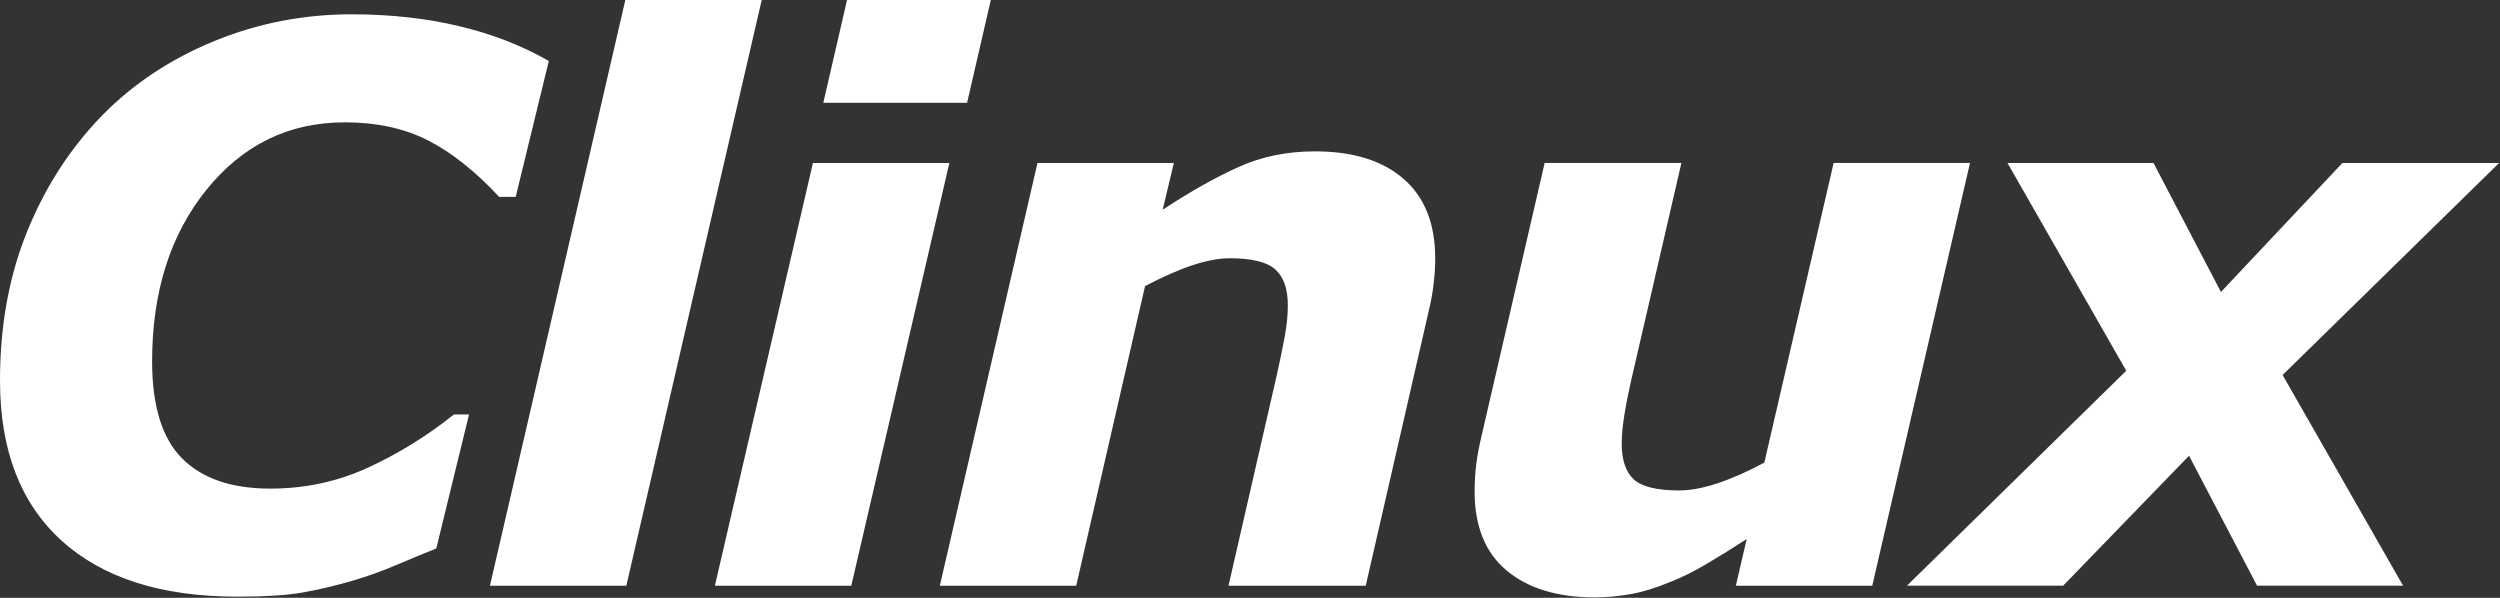 <svg xmlns="http://www.w3.org/2000/svg" xmlns:xlink="http://www.w3.org/1999/xlink" version="1.1" style="enable-background:new 0 0 880 260;" xml:space="preserve" width="828" height="198" fill="#fff"><rect width="100%" height="100%" fill="#333333" stroke="none"/><rect id="backgroundrect" width="100%" height="100%" x="0" y="0" fill="none" stroke="none" />

<g class="currentLayer" style=""><title>Layer 1</title><g id="svg_1" class="">
	<g id="svg_2">
		<path d="M78.54,197.61 c-25.1,0 -44.47,-6.17 -58.1,-18.51 C6.81,166.75 -1.0658141036401503e-14,149.07 -1.0658141036401503e-14,126.04 c0,-18.2 3.01,-34.7 9.04,-49.49 c6.02,-14.79 14.32,-27.59 24.87,-38.4 C44.21,27.68 56.58,19.49 71,13.59 c14.42,-5.9 29.57,-8.85 45.44,-8.85 c12.8,0 24.68,1.31 35.66,3.93 c10.97,2.62 20.86,6.46 29.67,11.53 L170.8,65.2 h-5.48 c-7.9,-8.48 -15.75,-14.71 -23.56,-18.7 c-7.81,-3.99 -17,-5.98 -27.55,-5.98 c-18.54,0 -33.81,7.44 -45.82,22.32 c-12.01,14.88 -18.01,33.83 -18.01,56.85 c0,14.8 3.32,25.52 9.97,32.17 c6.65,6.65 16.37,9.97 29.17,9.97 c11.47,0 22.23,-2.31 32.29,-6.92 c10.06,-4.61 19.57,-10.49 28.55,-17.64 h4.99 l-10.85,44.38 c-3.74,1.49 -8.1,3.3 -13.09,5.42 c-4.99,2.12 -9.77,3.84 -14.34,5.17 c-5.99,1.75 -11.58,3.07 -16.77,3.99 C95.1,197.15 87.85,197.61 78.54,197.61 z" id="svg_3"/>
	</g>
	<g id="svg_4">
		<path d="M252.28,0 l-44.84,193.99 h-45.17 l44.84,-193.99 H252.28 z" id="svg_5"/>
	</g>
	<g id="svg_6">
		<path d="M314.43,53.98 l-32.48,140.01 h-45.18 l32.47,-140.01 H314.43 zM328.16,0 l-7.86,34.04 h-47.62 l7.86,-34.04 H328.16 z" id="svg_7"/>
	</g>
	<g id="svg_8">
		<path d="M475.35,85.65 c0,2.49 -0.17,5.2 -0.5,8.1 c-0.33,2.91 -0.87,5.94 -1.62,9.1 l-20.9,91.14 h-45.45 l15.92,-69.44 c1.16,-5.15 2.07,-9.55 2.73,-13.21 s1,-7.06 1,-10.23 c0,-5.4 -1.37,-9.35 -4.12,-11.84 c-2.74,-2.49 -7.78,-3.74 -15.1,-3.74 c-3.58,0 -7.69,0.77 -12.35,2.31 c-4.66,1.54 -9.9,3.85 -15.72,6.92 l-22.8,99.24 h-45.17 l32.34,-140.01 h45.17 l-3.7,15.46 c9.24,-6.07 17.66,-10.8 25.28,-14.21 c7.61,-3.41 16,-5.11 25.16,-5.11 c12.57,0 22.34,3.04 29.34,9.1 C471.85,65.29 475.35,74.1 475.35,85.65 z" id="svg_9"/>
	</g>
	<g id="svg_10">
		<path d="M652.46,53.98 l-32.37,140.01 h-45.17 l3.58,-15.46 c-4.49,2.91 -8.87,5.63 -13.15,8.17 c-4.28,2.53 -8.33,4.55 -12.15,6.04 c-4.82,2 -9.22,3.35 -13.21,4.05 c-3.99,0.7 -7.93,1.06 -11.84,1.06 c-12.29,0 -22,-2.95 -29.1,-8.85 c-7.1,-5.9 -10.65,-14.63 -10.65,-26.18 c0,-3.16 0.17,-6.09 0.5,-8.79 c0.33,-2.7 0.87,-5.67 1.62,-8.92 l21.07,-91.14 h45.3 l-16.05,69.44 c-1.24,5.32 -2.18,9.89 -2.8,13.71 c-0.62,3.82 -0.93,7.06 -0.93,9.73 c0,5.49 1.33,9.46 3.99,11.91 c2.66,2.45 7.69,3.68 15.08,3.68 c3.66,0 7.87,-0.79 12.65,-2.37 c4.78,-1.58 9.95,-3.86 15.52,-6.86 l22.95,-99.24 H652.46 z" id="svg_11"/>
	</g>
	<g id="svg_12">
		<path d="M704.21,122.79 l-39.33,-68.81 h48.36 l22.33,42.72 l40.23,-42.72 H827.7 l-71.7,70.22 l39.9,69.78 h-48.36 l-22.53,-43.04 l-41.7,43.04 h-51.73 L704.21,122.79 z" id="svg_13"/>
	</g>
</g></g></svg>